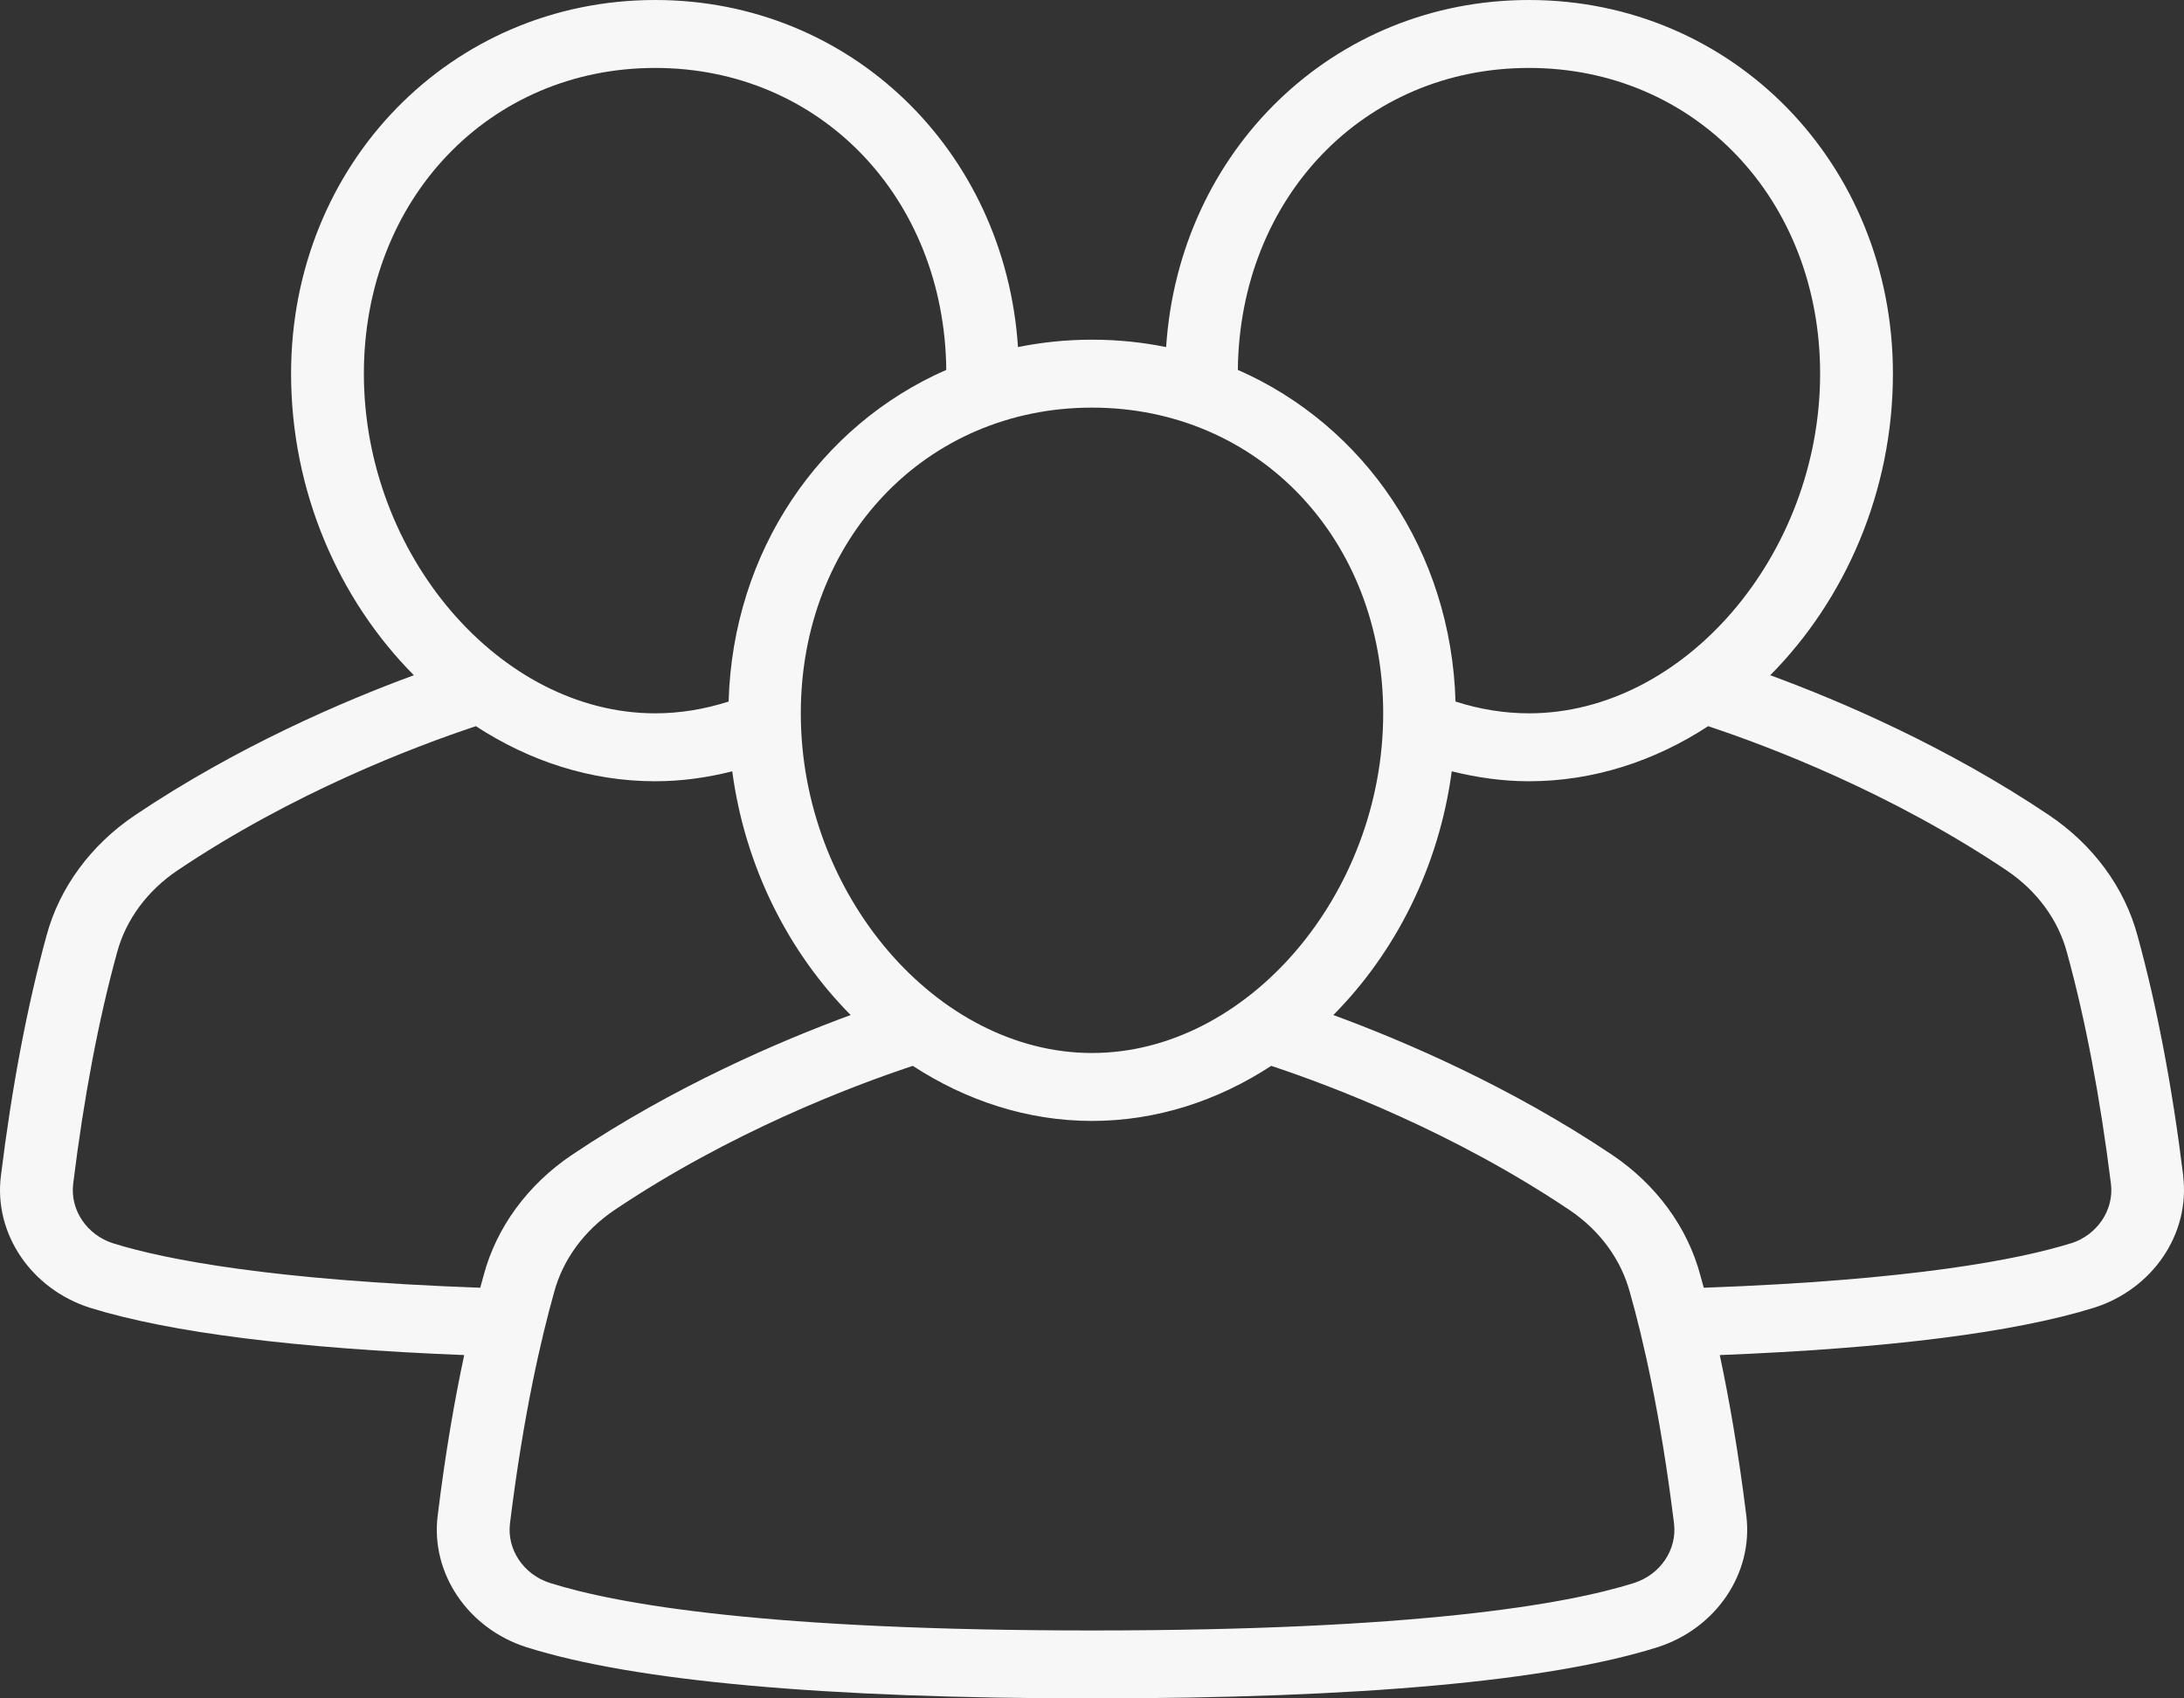 <svg width="18" height="14" viewBox="0 0 18 14" fill="none" xmlns="http://www.w3.org/2000/svg">
<rect x="0" y="0" width="18" height="14" fill="#333333" stroke="none"/>
<path d="M17.994 9.695C17.903 8.957 17.776 8.291 17.618 7.717C17.512 7.318 17.252 6.964 16.887 6.719C16.046 6.154 15.17 5.779 14.59 5.566C15.205 4.946 15.601 4.055 15.601 3.08C15.601 1.353 14.283 0 12.601 0C10.99 0 9.717 1.241 9.611 2.861C9.414 2.821 9.21 2.8 9 2.8C8.791 2.8 8.587 2.821 8.39 2.861C8.283 1.241 7.01 0 5.4 0C3.717 0 2.399 1.353 2.399 3.08C2.399 4.055 2.795 4.946 3.411 5.566C2.831 5.779 1.955 6.154 1.114 6.719C0.749 6.964 0.489 7.318 0.383 7.714C0.225 8.291 0.098 8.957 0.007 9.696C-0.051 10.17 0.257 10.625 0.741 10.78C1.401 10.985 2.44 11.115 3.826 11.17C3.75 11.524 3.672 11.963 3.607 12.496C3.549 12.97 3.858 13.426 4.342 13.579C5.228 13.858 6.796 14 9 14C11.204 14 12.771 13.858 13.658 13.579C14.142 13.426 14.451 12.97 14.393 12.495C14.327 11.963 14.249 11.523 14.174 11.17C15.56 11.115 16.599 10.985 17.261 10.779C17.743 10.625 18.051 10.17 17.993 9.695H17.994ZM12.601 0.56C13.97 0.56 15.001 1.643 15.001 3.08C15.001 4.572 13.88 5.88 12.601 5.88C12.398 5.88 12.196 5.847 11.996 5.783C11.96 4.541 11.242 3.505 10.202 3.049C10.217 1.628 11.242 0.56 12.601 0.56ZM11.4 5.88C11.4 7.372 10.279 8.68 9 8.68C7.722 8.68 6.6 7.372 6.6 5.88C6.6 4.443 7.632 3.36 9 3.36C10.369 3.36 11.4 4.443 11.4 5.88ZM5.4 0.56C6.759 0.56 7.784 1.628 7.799 3.049C6.758 3.505 6.041 4.541 6.005 5.783C5.805 5.847 5.602 5.88 5.4 5.88C4.121 5.88 2.999 4.572 2.999 3.08C2.999 1.643 4.031 0.56 5.4 0.56ZM0.933 10.249C0.716 10.18 0.577 9.974 0.603 9.759C0.691 9.047 0.812 8.406 0.965 7.851C1.037 7.582 1.214 7.342 1.464 7.174C2.418 6.533 3.416 6.154 3.922 5.986C4.362 6.273 4.866 6.44 5.4 6.44C5.613 6.44 5.826 6.411 6.035 6.358C6.14 7.144 6.498 7.85 7.011 8.367C6.431 8.58 5.555 8.955 4.715 9.519C4.35 9.764 4.091 10.118 3.986 10.513C3.977 10.544 3.968 10.58 3.958 10.615C2.241 10.553 1.364 10.383 0.933 10.249H0.933ZM13.467 13.049C12.9 13.227 11.665 13.44 9 13.44C6.336 13.44 5.1 13.227 4.534 13.049C4.316 12.98 4.177 12.774 4.203 12.559C4.314 11.656 4.462 11.025 4.567 10.652C4.639 10.382 4.816 10.142 5.065 9.974C6.018 9.334 7.016 8.954 7.523 8.786C7.962 9.072 8.467 9.24 9 9.24C9.533 9.24 10.038 9.073 10.477 8.786C10.984 8.954 11.982 9.334 12.935 9.974C13.185 10.142 13.361 10.382 13.434 10.656C13.539 11.025 13.686 11.656 13.797 12.559C13.823 12.774 13.684 12.98 13.466 13.049L13.467 13.049ZM17.07 10.248C16.636 10.383 15.76 10.553 14.042 10.615C14.033 10.582 14.024 10.547 14.015 10.517C13.91 10.118 13.65 9.764 13.286 9.519C12.445 8.955 11.569 8.58 10.989 8.367C11.502 7.85 11.86 7.144 11.965 6.358C12.175 6.41 12.387 6.44 12.601 6.44C13.134 6.44 13.639 6.273 14.078 5.986C14.584 6.154 15.582 6.533 16.537 7.174C16.787 7.342 16.964 7.582 17.036 7.854C17.188 8.406 17.309 9.047 17.398 9.759C17.424 9.974 17.285 10.18 17.069 10.249L17.07 10.248Z" fill="#F7F7F7"/>
</svg>
